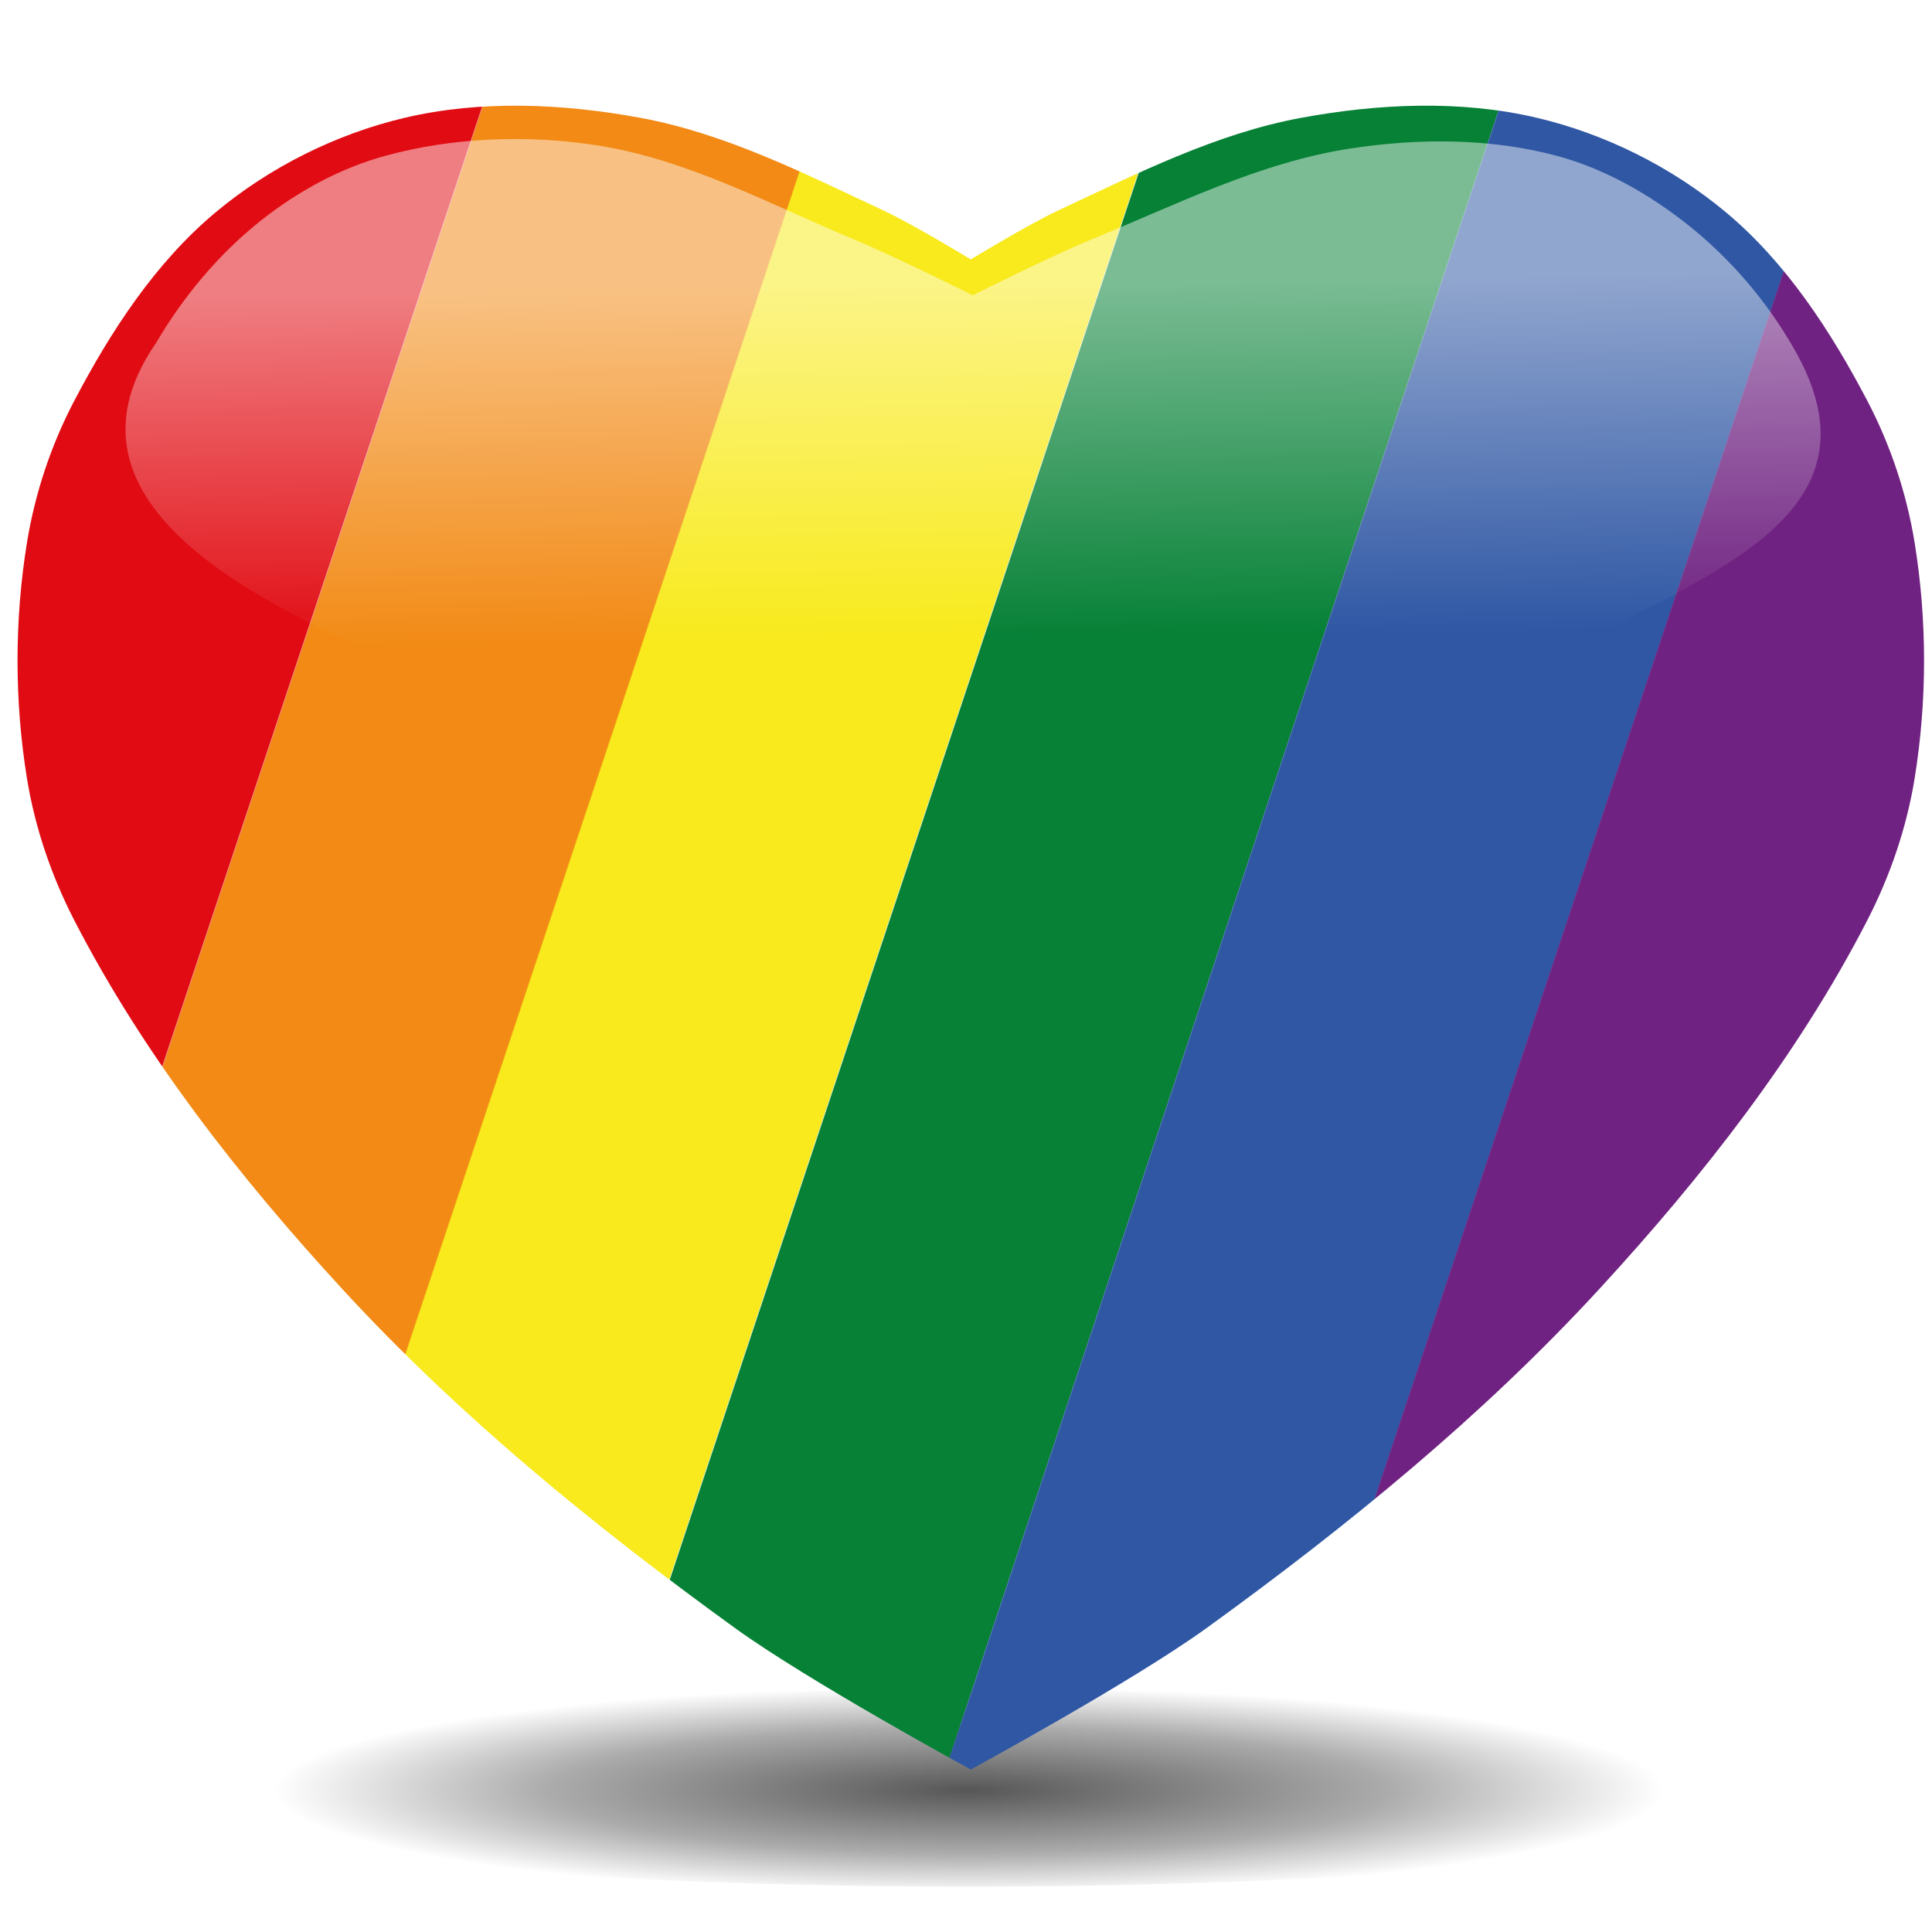 <?xml version="1.0" encoding="UTF-8" standalone="no"?>
<!-- Created with Inkscape (http://www.inkscape.org/) -->

<svg
   xmlns:dc="http://purl.org/dc/elements/1.1/"
   xmlns:cc="http://creativecommons.org/ns#"
   xmlns:rdf="http://www.w3.org/1999/02/22-rdf-syntax-ns#"
   xmlns:svg="http://www.w3.org/2000/svg"
   xmlns="http://www.w3.org/2000/svg"
   xmlns:xlink="http://www.w3.org/1999/xlink"
   xmlns:sodipodi="http://sodipodi.sourceforge.net/DTD/sodipodi-0.dtd"
   xmlns:inkscape="http://www.inkscape.org/namespaces/inkscape"
   width="800"
   height="800"
   id="svg5590"
   version="1.1"
   inkscape:version="0.48.4 r9939"
   sodipodi:docname="Pride_heart_(vector_format).svg"
   inkscape:export-filename="C:\Users\Jörgen Carlberg.JörgenCarlberg\Desktop\pride peace heart.png"
   inkscape:export-xdpi="90"
   inkscape:export-ydpi="90">
  <defs
     id="defs5592">
    <linearGradient
       y2="689.315"
       x2="575.529"
       y1="651.802"
       x1="575"
       gradientTransform="matrix(3.908,0,0,3.908,-1844.384,-2177.044)"
       gradientUnits="userSpaceOnUse"
       id="linearGradient5498"
       xlink:href="#linearGradient3854"
       inkscape:collect="always" />
    <linearGradient
       id="linearGradient3854">
      <stop
         style="stop-color:#ffffff;stop-opacity:1;"
         offset="0"
         id="stop3856" />
      <stop
         id="stop5517"
         offset="1"
         style="stop-color:#ffffff;stop-opacity:0;" />
    </linearGradient>
    <pattern
       inkscape:collect="always"
       xlink:href="#pattern5469"
       id="pattern5481"
       patternTransform="matrix(0.257,0.086,-0.1,0.3,-880.603,589.068)" />
    <pattern
       patternUnits="userSpaceOnUse"
       width="2948.715"
       height="2656.519"
       patternTransform="translate(-3115.924,-1739.148)"
       id="pattern5469">
      <g
         transform="translate(3649.285,1617.93)"
         id="g3143">
        <g
           id="g3244">
          <rect
             style="fill:#e10c13;fill-opacity:1;stroke:none"
             id="rect3078"
             width="491.423"
             height="2653.685"
             x="-3649.285"
             y="-1617.93"
             ry="11.116" />
          <rect
             style="fill:#f28a15;fill-opacity:1;stroke:none"
             id="rect3078-1"
             width="491.423"
             height="2653.685"
             x="-3157.3"
             y="-1616.034"
             ry="11.116" />
          <rect
             style="fill:#f8ea1c;fill-opacity:1;stroke:none"
             id="rect3078-7"
             width="491.423"
             height="2653.685"
             x="-2666.749"
             y="-1615.716"
             ry="11.116" />
          <rect
             style="fill:#068136;fill-opacity:1;stroke:none"
             id="rect3078-4"
             width="491.423"
             height="2653.685"
             x="-2174.459"
             y="-1615.606"
             ry="11.116" />
          <rect
             style="fill:#2f57a4;fill-opacity:1;stroke:none"
             id="rect3078-0"
             width="491.423"
             height="2653.685"
             x="-1682.964"
             y="-1615.959"
             ry="11.116" />
          <rect
             style="fill:#6f2281;fill-opacity:1;stroke:none"
             id="rect3078-9"
             width="491.423"
             height="2653.685"
             x="-1191.993"
             y="-1615.095"
             ry="11.116" />
        </g>
      </g>
    </pattern>
    <radialGradient
       inkscape:collect="always"
       xlink:href="#linearGradient3880"
       id="radialGradient3878"
       cx="370"
       cy="802.362"
       fx="370"
       fy="802.362"
       r="91"
       gradientTransform="matrix(0.806,0,0,0.141,71.925,689.509)"
       gradientUnits="userSpaceOnUse" />
    <linearGradient
       id="linearGradient3880">
      <stop
         style="stop-color:#000000;stop-opacity:1;"
         offset="0"
         id="stop3882" />
      <stop
         id="stop3886"
         offset="0.602"
         style="stop-color:#000000;stop-opacity:0.498;" />
      <stop
         id="stop3884"
         offset="1"
         style="stop-color:#000000;stop-opacity:0;" />
    </linearGradient>
    <radialGradient
       r="91"
       fy="802.362"
       fx="370"
       cy="802.362"
       cx="370"
       gradientTransform="matrix(0.806,0,0,0.141,71.925,689.509)"
       gradientUnits="userSpaceOnUse"
       id="radialGradient5588"
       xlink:href="#linearGradient3880"
       inkscape:collect="always" />
  </defs>
  <sodipodi:namedview
     id="base"
     pagecolor="#ffffff"
     bordercolor="#666666"
     borderopacity="1.0"
     inkscape:pageopacity="0.0"
     inkscape:pageshadow="2"
     inkscape:zoom="0.7"
     inkscape:cx="632.28743"
     inkscape:cy="249.968"
     inkscape:document-units="px"
     inkscape:current-layer="layer1"
     showgrid="false"
     inkscape:window-width="1920"
     inkscape:window-height="1018"
     inkscape:window-x="1358"
     inkscape:window-y="-8"
     inkscape:window-maximized="1" />
  <g
     inkscape:label="Layer 1"
     inkscape:groupmode="layer"
     id="layer1"
     transform="translate(0,-252.362)">
    <path
       inkscape:export-ydpi="90"
       inkscape:export-xdpi="90"
       sodipodi:type="arc"
       style="opacity:0.66;color:#000000;fill:url(#radialGradient5588);fill-opacity:1;fill-rule:nonzero;marker:none;visibility:visible;display:inline;overflow:visible;enable-background:accumulate"
       id="path3870"
       sodipodi:cx="370"
       sodipodi:cy="802.36218"
       sodipodi:rx="90"
       sodipodi:ry="12.148458"
       d="m 460,802.362 c 0,6.709 -40.294,12.148 -90,12.148 -49.706,0 -90,-5.439 -90,-12.148 0,-6.709 40.294,-12.148 90,-12.148 49.306,0 89.432,5.355 89.994,12.01"
       sodipodi:start="0"
       sodipodi:end="6.2717927"
       sodipodi:open="true"
       transform="matrix(3.923,0,0,3.362,-1050.935,-1704.781)"
       inkscape:transform-center-x="-249.15495"
       inkscape:transform-center-y="55.156425" />
    <path
       style="fill:url(#pattern5481);fill-opacity:1;stroke:none"
       d="m 401.984,359.776 c 0,0 23.64,-14.394 36.15,-20.244 32.521,-15.208 65.327,-31.874 100.635,-38.378 32.029,-5.9 66.007,-7.483 97.703,0 28.35,6.693 55.799,20.417 78.163,39.081 25.004,20.868 43.507,49.315 58.622,78.163 9.559,18.245 16.241,38.29 19.541,58.622 5.217,32.147 5.217,65.556 0,97.703 -3.299,20.332 -10.119,40.305 -19.541,58.622 -28.787,55.967 -68.392,106.412 -110.991,152.741 -48.461,52.704 -104.571,98.402 -162.578,140.37 -30.771,22.263 -97.703,58.622 -97.703,58.622 0,0 -66.932,-36.359 -97.704,-58.622 C 246.273,884.488 190.163,838.79 141.702,786.087 99.103,739.758 59.498,689.313 30.71,633.346 21.289,615.029 14.469,595.056 11.17,574.724 c -5.217,-32.147 -5.217,-65.556 0,-97.703 3.299,-20.332 9.981,-40.377 19.541,-58.622 15.115,-28.848 33.618,-57.295 58.622,-78.163 22.364,-18.665 49.812,-32.389 78.163,-39.081 31.697,-7.483 65.675,-5.9 97.703,0 35.307,6.504 68.113,23.17 100.635,38.378 12.511,5.85 36.15,20.244 36.15,20.244 z"
       id="path3011"
       inkscape:connector-curvature="0" />
    <path
       inkscape:export-ydpi="90"
       inkscape:export-xdpi="90"
       style="opacity:0.47;fill:url(#linearGradient5498);fill-opacity:1;stroke:none"
       d="m 402.795,582.592 c 77.696,1.955 159.598,-19.128 231.362,-52.319 60.733,-37.242 151.702,-59.528 108.451,-133.953 -11.066,-19.268 -26.01,-36.755 -43.38,-50.61 -16.181,-12.907 -34.943,-23.61 -54.948,-28.92 -27.452,-7.287 -57.081,-7.223 -85.158,-2.931 -37.425,5.72 -72.127,23.284 -107.161,37.636 -16.76,6.866 -49.164,23.136 -49.164,23.136 0,0 -32.446,-16.169 -49.164,-23.136 -35.047,-14.605 -69.463,-33.37 -107.005,-39.042 -28.631,-4.326 -58.81,-3.227 -86.761,4.338 -18.787,5.085 -36.576,14.801 -51.827,26.894 -17.41,13.805 -32.125,31.453 -43.38,50.61 -49.148,71.259 56.666,113.308 108.841,137.065 71.163,32.7 146.116,49.141 229.296,51.234 z"
       id="path3013"
       inkscape:connector-curvature="0"
       sodipodi:nodetypes="sccaaaacaaaaccs" />
  </g>
</svg>
